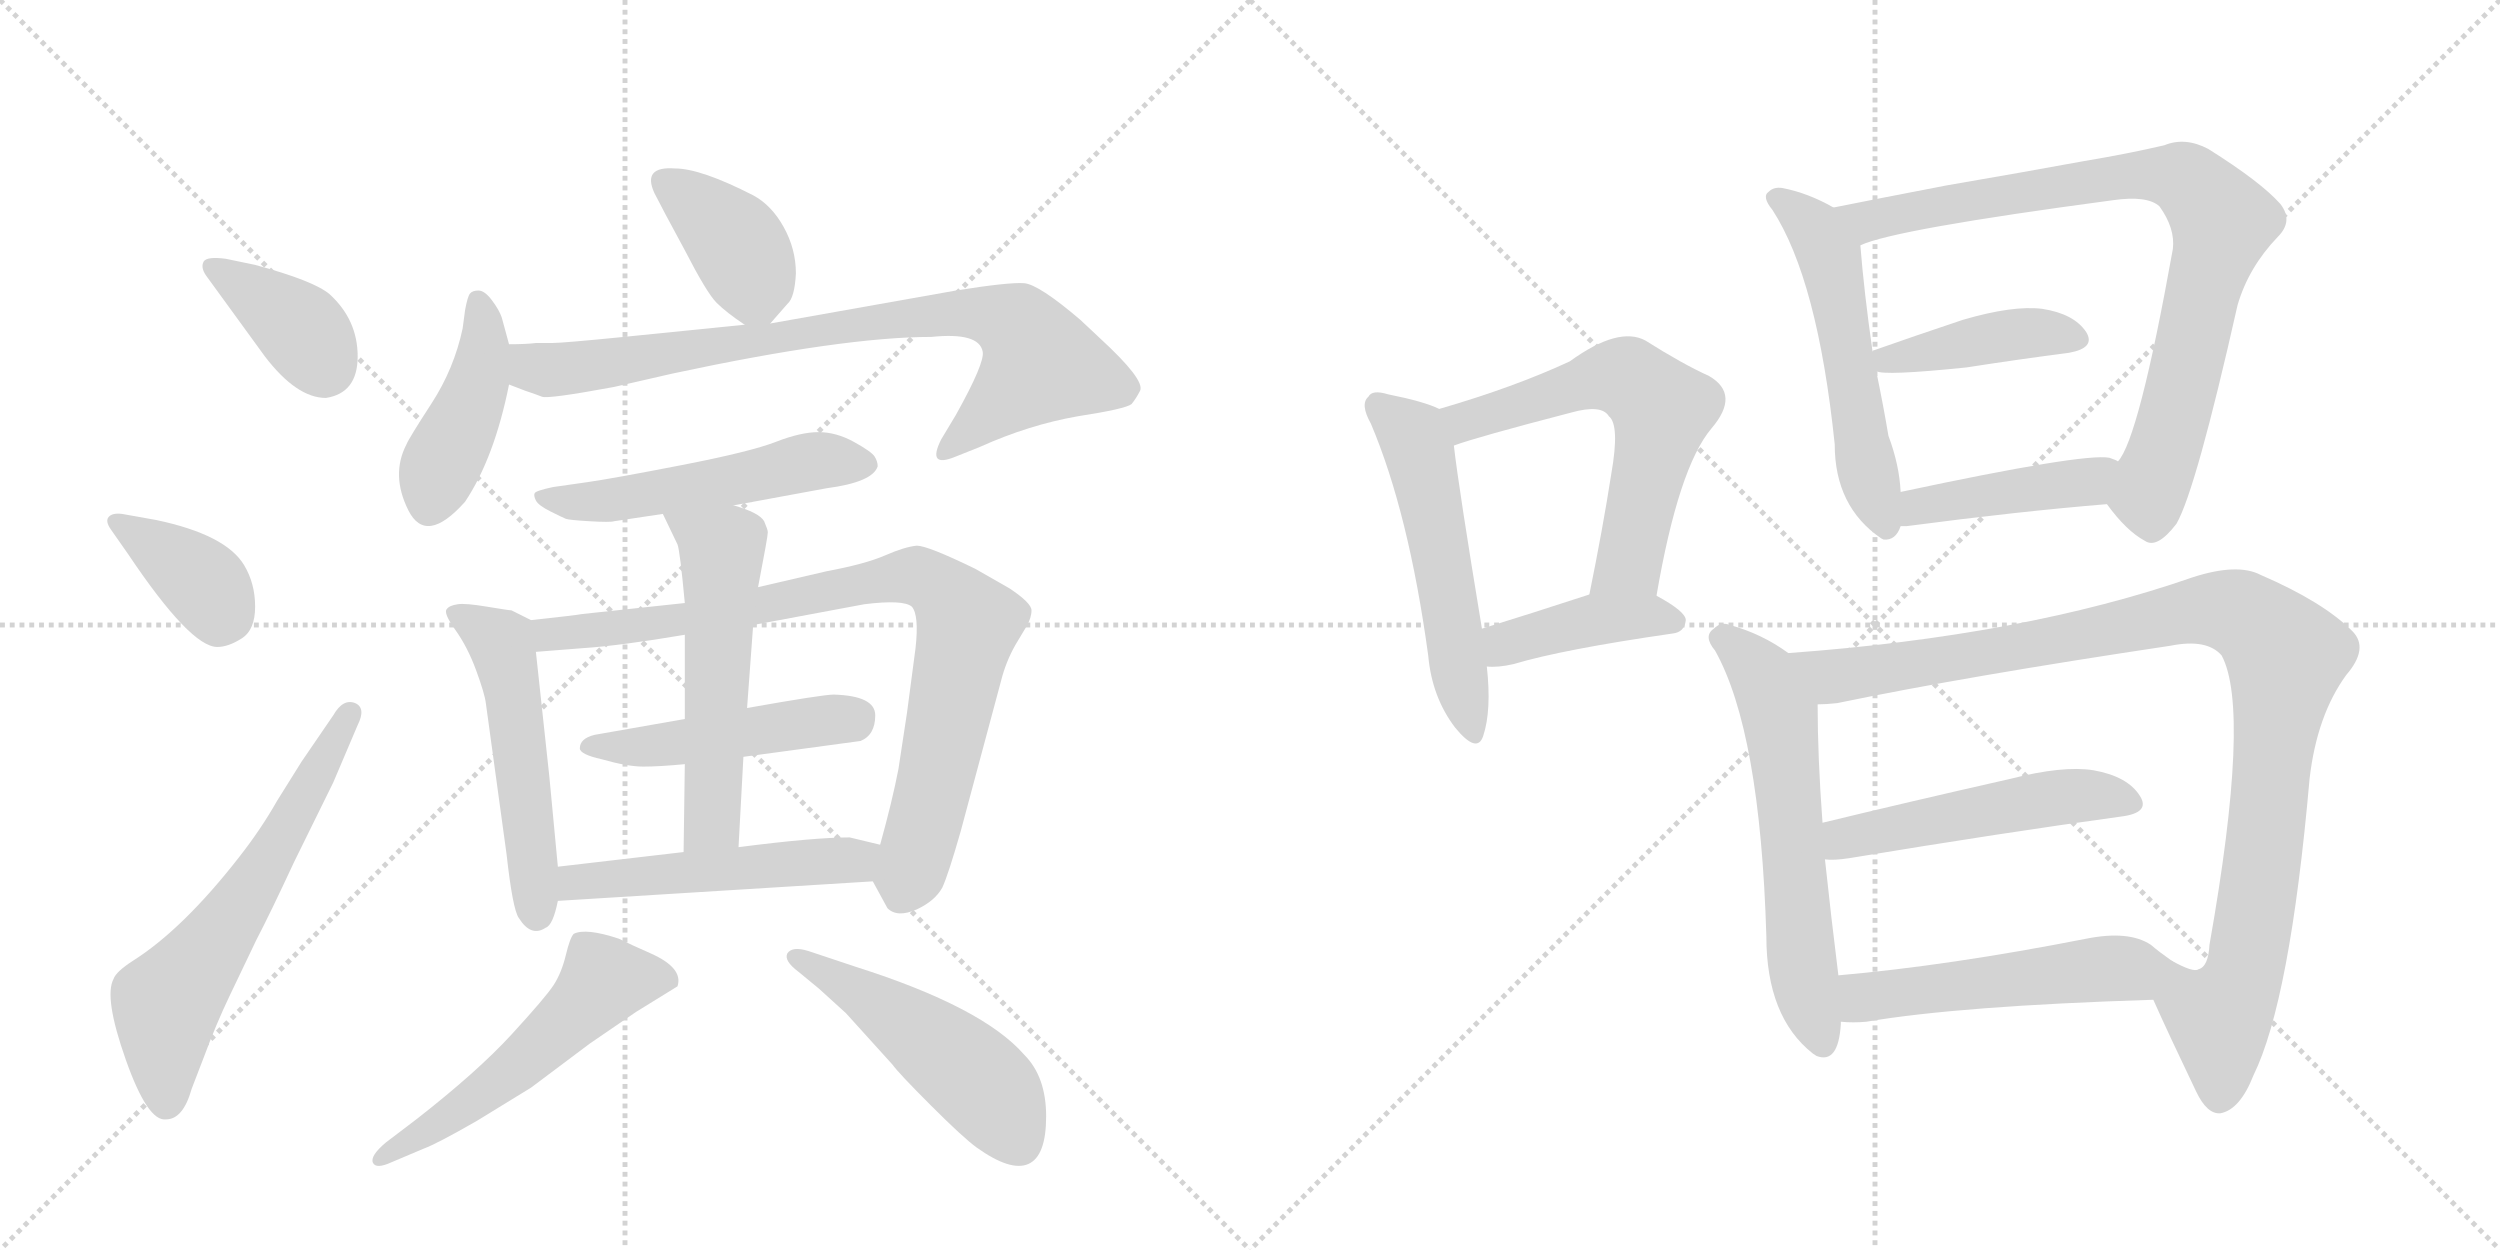 <svg version="1.1" viewBox="0 0 2048 1024" xmlns="http://www.w3.org/2000/svg">
  <g stroke="lightgray" stroke-dasharray="1,1" stroke-width="1" transform="scale(4, 4)">
    <line x1="0" y1="0" x2="256" y2="256"></line>
    <line x1="256" y1="0" x2="0" y2="256"></line>
    <line x1="128" y1="0" x2="128" y2="256"></line>
    <line x1="0" y1="128" x2="256" y2="128"></line>
    <line x1="256" y1="0" x2="512" y2="256"></line>
    <line x1="512" y1="0" x2="256" y2="256"></line>
    <line x1="384" y1="0" x2="384" y2="256"></line>
    <line x1="256" y1="128" x2="512" y2="128"></line>
  </g>
<g transform="scale(1, -1) translate(0, -850)">
   <style type="text/css">
    @keyframes keyframes0 {
      from {
       stroke: black;
       stroke-dashoffset: 381;
       stroke-width: 128;
       }
       55% {
       animation-timing-function: step-end;
       stroke: black;
       stroke-dashoffset: 0;
       stroke-width: 128;
       }
       to {
       stroke: black;
       stroke-width: 1024;
       }
       }
       #make-me-a-hanzi-animation-0 {
         animation: keyframes0 0.56s both;
         animation-delay: 0s;
         animation-timing-function: linear;
       }
    @keyframes keyframes1 {
      from {
       stroke: black;
       stroke-dashoffset: 377;
       stroke-width: 128;
       }
       55% {
       animation-timing-function: step-end;
       stroke: black;
       stroke-dashoffset: 0;
       stroke-width: 128;
       }
       to {
       stroke: black;
       stroke-width: 1024;
       }
       }
       #make-me-a-hanzi-animation-1 {
         animation: keyframes1 0.557s both;
         animation-delay: 0.56s;
         animation-timing-function: linear;
       }
    @keyframes keyframes2 {
      from {
       stroke: black;
       stroke-dashoffset: 619;
       stroke-width: 128;
       }
       67% {
       animation-timing-function: step-end;
       stroke: black;
       stroke-dashoffset: 0;
       stroke-width: 128;
       }
       to {
       stroke: black;
       stroke-width: 1024;
       }
       }
       #make-me-a-hanzi-animation-2 {
         animation: keyframes2 0.754s both;
         animation-delay: 1.117s;
         animation-timing-function: linear;
       }
    @keyframes keyframes3 {
      from {
       stroke: black;
       stroke-dashoffset: 389;
       stroke-width: 128;
       }
       56% {
       animation-timing-function: step-end;
       stroke: black;
       stroke-dashoffset: 0;
       stroke-width: 128;
       }
       to {
       stroke: black;
       stroke-width: 1024;
       }
       }
       #make-me-a-hanzi-animation-3 {
         animation: keyframes3 0.567s both;
         animation-delay: 1.871s;
         animation-timing-function: linear;
       }
    @keyframes keyframes4 {
      from {
       stroke: black;
       stroke-dashoffset: 429;
       stroke-width: 128;
       }
       58% {
       animation-timing-function: step-end;
       stroke: black;
       stroke-dashoffset: 0;
       stroke-width: 128;
       }
       to {
       stroke: black;
       stroke-width: 1024;
       }
       }
       #make-me-a-hanzi-animation-4 {
         animation: keyframes4 0.599s both;
         animation-delay: 2.437s;
         animation-timing-function: linear;
       }
    @keyframes keyframes5 {
      from {
       stroke: black;
       stroke-dashoffset: 819;
       stroke-width: 128;
       }
       73% {
       animation-timing-function: step-end;
       stroke: black;
       stroke-dashoffset: 0;
       stroke-width: 128;
       }
       to {
       stroke: black;
       stroke-width: 1024;
       }
       }
       #make-me-a-hanzi-animation-5 {
         animation: keyframes5 0.917s both;
         animation-delay: 3.036s;
         animation-timing-function: linear;
       }
    @keyframes keyframes6 {
      from {
       stroke: black;
       stroke-dashoffset: 521;
       stroke-width: 128;
       }
       63% {
       animation-timing-function: step-end;
       stroke: black;
       stroke-dashoffset: 0;
       stroke-width: 128;
       }
       to {
       stroke: black;
       stroke-width: 1024;
       }
       }
       #make-me-a-hanzi-animation-6 {
         animation: keyframes6 0.674s both;
         animation-delay: 3.953s;
         animation-timing-function: linear;
       }
    @keyframes keyframes7 {
      from {
       stroke: black;
       stroke-dashoffset: 526;
       stroke-width: 128;
       }
       63% {
       animation-timing-function: step-end;
       stroke: black;
       stroke-dashoffset: 0;
       stroke-width: 128;
       }
       to {
       stroke: black;
       stroke-width: 1024;
       }
       }
       #make-me-a-hanzi-animation-7 {
         animation: keyframes7 0.678s both;
         animation-delay: 4.627s;
         animation-timing-function: linear;
       }
    @keyframes keyframes8 {
      from {
       stroke: black;
       stroke-dashoffset: 854;
       stroke-width: 128;
       }
       74% {
       animation-timing-function: step-end;
       stroke: black;
       stroke-dashoffset: 0;
       stroke-width: 128;
       }
       to {
       stroke: black;
       stroke-width: 1024;
       }
       }
       #make-me-a-hanzi-animation-8 {
         animation: keyframes8 0.945s both;
         animation-delay: 5.305s;
         animation-timing-function: linear;
       }
    @keyframes keyframes9 {
      from {
       stroke: black;
       stroke-dashoffset: 478;
       stroke-width: 128;
       }
       61% {
       animation-timing-function: step-end;
       stroke: black;
       stroke-dashoffset: 0;
       stroke-width: 128;
       }
       to {
       stroke: black;
       stroke-width: 1024;
       }
       }
       #make-me-a-hanzi-animation-9 {
         animation: keyframes9 0.639s both;
         animation-delay: 6.25s;
         animation-timing-function: linear;
       }
    @keyframes keyframes10 {
      from {
       stroke: black;
       stroke-dashoffset: 550;
       stroke-width: 128;
       }
       64% {
       animation-timing-function: step-end;
       stroke: black;
       stroke-dashoffset: 0;
       stroke-width: 128;
       }
       to {
       stroke: black;
       stroke-width: 1024;
       }
       }
       #make-me-a-hanzi-animation-10 {
         animation: keyframes10 0.698s both;
         animation-delay: 6.889s;
         animation-timing-function: linear;
       }
    @keyframes keyframes11 {
      from {
       stroke: black;
       stroke-dashoffset: 510;
       stroke-width: 128;
       }
       62% {
       animation-timing-function: step-end;
       stroke: black;
       stroke-dashoffset: 0;
       stroke-width: 128;
       }
       to {
       stroke: black;
       stroke-width: 1024;
       }
       }
       #make-me-a-hanzi-animation-11 {
         animation: keyframes11 0.665s both;
         animation-delay: 7.586s;
         animation-timing-function: linear;
       }
    @keyframes keyframes12 {
      from {
       stroke: black;
       stroke-dashoffset: 539;
       stroke-width: 128;
       }
       64% {
       animation-timing-function: step-end;
       stroke: black;
       stroke-dashoffset: 0;
       stroke-width: 128;
       }
       to {
       stroke: black;
       stroke-width: 1024;
       }
       }
       #make-me-a-hanzi-animation-12 {
         animation: keyframes12 0.689s both;
         animation-delay: 8.251s;
         animation-timing-function: linear;
       }
    @keyframes keyframes13 {
      from {
       stroke: black;
       stroke-dashoffset: 500;
       stroke-width: 128;
       }
       62% {
       animation-timing-function: step-end;
       stroke: black;
       stroke-dashoffset: 0;
       stroke-width: 128;
       }
       to {
       stroke: black;
       stroke-width: 1024;
       }
       }
       #make-me-a-hanzi-animation-13 {
         animation: keyframes13 0.657s both;
         animation-delay: 8.94s;
         animation-timing-function: linear;
       }
    @keyframes keyframes14 {
      from {
       stroke: black;
       stroke-dashoffset: 537;
       stroke-width: 128;
       }
       64% {
       animation-timing-function: step-end;
       stroke: black;
       stroke-dashoffset: 0;
       stroke-width: 128;
       }
       to {
       stroke: black;
       stroke-width: 1024;
       }
       }
       #make-me-a-hanzi-animation-14 {
         animation: keyframes14 0.687s both;
         animation-delay: 9.597s;
         animation-timing-function: linear;
       }
    @keyframes keyframes15 {
      from {
       stroke: black;
       stroke-dashoffset: 610;
       stroke-width: 128;
       }
       67% {
       animation-timing-function: step-end;
       stroke: black;
       stroke-dashoffset: 0;
       stroke-width: 128;
       }
       to {
       stroke: black;
       stroke-width: 1024;
       }
       }
       #make-me-a-hanzi-animation-15 {
         animation: keyframes15 0.746s both;
         animation-delay: 10.284s;
         animation-timing-function: linear;
       }
    @keyframes keyframes16 {
      from {
       stroke: black;
       stroke-dashoffset: 411;
       stroke-width: 128;
       }
       57% {
       animation-timing-function: step-end;
       stroke: black;
       stroke-dashoffset: 0;
       stroke-width: 128;
       }
       to {
       stroke: black;
       stroke-width: 1024;
       }
       }
       #make-me-a-hanzi-animation-16 {
         animation: keyframes16 0.584s both;
         animation-delay: 11.03s;
         animation-timing-function: linear;
       }
    @keyframes keyframes17 {
      from {
       stroke: black;
       stroke-dashoffset: 549;
       stroke-width: 128;
       }
       64% {
       animation-timing-function: step-end;
       stroke: black;
       stroke-dashoffset: 0;
       stroke-width: 128;
       }
       to {
       stroke: black;
       stroke-width: 1024;
       }
       }
       #make-me-a-hanzi-animation-17 {
         animation: keyframes17 0.697s both;
         animation-delay: 11.615s;
         animation-timing-function: linear;
       }
    @keyframes keyframes18 {
      from {
       stroke: black;
       stroke-dashoffset: 839;
       stroke-width: 128;
       }
       73% {
       animation-timing-function: step-end;
       stroke: black;
       stroke-dashoffset: 0;
       stroke-width: 128;
       }
       to {
       stroke: black;
       stroke-width: 1024;
       }
       }
       #make-me-a-hanzi-animation-18 {
         animation: keyframes18 0.933s both;
         animation-delay: 12.312s;
         animation-timing-function: linear;
       }
    @keyframes keyframes19 {
      from {
       stroke: black;
       stroke-dashoffset: 420;
       stroke-width: 128;
       }
       58% {
       animation-timing-function: step-end;
       stroke: black;
       stroke-dashoffset: 0;
       stroke-width: 128;
       }
       to {
       stroke: black;
       stroke-width: 1024;
       }
       }
       #make-me-a-hanzi-animation-19 {
         animation: keyframes19 0.592s both;
         animation-delay: 13.244s;
         animation-timing-function: linear;
       }
    @keyframes keyframes20 {
      from {
       stroke: black;
       stroke-dashoffset: 434;
       stroke-width: 128;
       }
       59% {
       animation-timing-function: step-end;
       stroke: black;
       stroke-dashoffset: 0;
       stroke-width: 128;
       }
       to {
       stroke: black;
       stroke-width: 1024;
       }
       }
       #make-me-a-hanzi-animation-20 {
         animation: keyframes20 0.603s both;
         animation-delay: 13.836s;
         animation-timing-function: linear;
       }
    @keyframes keyframes21 {
      from {
       stroke: black;
       stroke-dashoffset: 607;
       stroke-width: 128;
       }
       66% {
       animation-timing-function: step-end;
       stroke: black;
       stroke-dashoffset: 0;
       stroke-width: 128;
       }
       to {
       stroke: black;
       stroke-width: 1024;
       }
       }
       #make-me-a-hanzi-animation-21 {
         animation: keyframes21 0.744s both;
         animation-delay: 14.439s;
         animation-timing-function: linear;
       }
    @keyframes keyframes22 {
      from {
       stroke: black;
       stroke-dashoffset: 1047;
       stroke-width: 128;
       }
       77% {
       animation-timing-function: step-end;
       stroke: black;
       stroke-dashoffset: 0;
       stroke-width: 128;
       }
       to {
       stroke: black;
       stroke-width: 1024;
       }
       }
       #make-me-a-hanzi-animation-22 {
         animation: keyframes22 1.102s both;
         animation-delay: 15.183s;
         animation-timing-function: linear;
       }
    @keyframes keyframes23 {
      from {
       stroke: black;
       stroke-dashoffset: 506;
       stroke-width: 128;
       }
       62% {
       animation-timing-function: step-end;
       stroke: black;
       stroke-dashoffset: 0;
       stroke-width: 128;
       }
       to {
       stroke: black;
       stroke-width: 1024;
       }
       }
       #make-me-a-hanzi-animation-23 {
         animation: keyframes23 0.662s both;
         animation-delay: 16.285s;
         animation-timing-function: linear;
       }
    @keyframes keyframes24 {
      from {
       stroke: black;
       stroke-dashoffset: 520;
       stroke-width: 128;
       }
       63% {
       animation-timing-function: step-end;
       stroke: black;
       stroke-dashoffset: 0;
       stroke-width: 128;
       }
       to {
       stroke: black;
       stroke-width: 1024;
       }
       }
       #make-me-a-hanzi-animation-24 {
         animation: keyframes24 0.673s both;
         animation-delay: 16.947s;
         animation-timing-function: linear;
       }
</style>
<path d="M 267 524 Q 293 528 293 558 Q 293 588 270 609 Q 257 620 209 633 L 185 638 Q 170 640 167 636 Q 164 631 169 624 L 217 558 Q 243 524 267 524 Z" fill="lightgray"></path> 
<path d="M 105 396 Q 156 320 178 320 Q 187 320 198 327 Q 209 334 209 353 Q 209 372 200 387 Q 185 412 128 424 L 100 429 Q 92 430 89 426.5 Q 86 423 91 416 L 105 396 Z" fill="lightgray"></path> 
<path d="M 247 226 L 227 194 Q 214 171 196 148 Q 150 89 109 63 Q 95 54 93 48 Q 85 33 103 -18 Q 121 -69 136 -67 Q 150 -67 157 -42 L 167 -16 Q 177 11 188 34 L 210 80 Q 221 101 241 144 L 273 209 L 293 256 Q 300 270 291 274 Q 281 278 273 264 L 247 226 Z" fill="lightgray"></path> 
<path d="M 631 585 L 645 601 Q 651 606 652 626 Q 652 646 642 664 Q 632 682 617 690 Q 574 712 553 712 Q 526 714 536 692 Q 542 680 561 645 Q 579 610 587 602 Q 595 594 610 584 C 623 575 623 575 631 585 Z" fill="lightgray"></path> 
<path d="M 417 568 L 411 590 Q 409 596 403 604 Q 397 612 392 612 Q 387 612 385 609.5 Q 383 607 381 596 L 379 581 Q 372 548 353.5 519.5 Q 335 491 333 486 Q 320 461 334.5 432 Q 349 403 381 439 Q 405 475 417 535 L 417 568 Z" fill="lightgray"></path> 
<path d="M 417 535 L 430 530 Q 439 527 444 525 Q 449 523 503 533 L 551 544 Q 691 574 763 574 Q 802 578 805 562 Q 807 553 783 510 L 771 490 Q 759 466 783 476 L 803 484 Q 843 502 883 509 Q 922 515 927 519 Q 931 524 934 530 Q 938 539 901 573 L 885 588 Q 851 617 839 618 Q 827 619 783 612 L 631 585 L 610 584 L 511 574 Q 461 569 452 569 L 439 569 Q 431 568 417 568 C 387 567 389 545 417 535 Z" fill="lightgray"></path> 
<path d="M 601 436 L 677 450 Q 715 455 719 468 Q 719 472 716.5 476 Q 714 480 699.5 488 Q 685 496 670.5 496 Q 656 496 635.5 488 Q 615 480 558.5 469 Q 502 458 481 455 L 453 451 Q 439 448 438 446 Q 437 444 439 440 Q 441 436 451 431 Q 461 426 463.5 425 Q 466 424 483 423 Q 500 422 503 423 L 543 429 L 601 436 Z" fill="lightgray"></path> 
<path d="M 435 342 L 419 350 Q 417 350 399 353 Q 381 356 375 355 Q 368 354 366 351 Q 363 348 373 334 Q 383 320 390 301 Q 397 282 398 274 L 415 150 Q 420 105 425 98 Q 435 82 447 90 Q 453 92 457 112 L 457 140 L 450 214 L 439 316 C 436 341 436 341 435 342 Z" fill="lightgray"></path> 
<path d="M 743 266 L 736 220 Q 731 194 721 158 C 714 131 714 131 715 128 L 727 106 Q 735 98 751 105 Q 766 112 772 123 Q 777 134 787 169 L 820 292 Q 824 308 832 322 L 841 337 Q 845 344 845 350 Q 845 356 827 368 L 799 384 Q 760 403 751 403 Q 741 402 725 395 Q 709 388 677 382 L 621 369 L 561 356 L 477 347 Q 472 346 435 342 C 405 339 409 314 439 316 L 477 319 Q 508 321 561 330 L 617 338 L 708 355 Q 740 359 747 353 Q 753 346 750 319 L 743 266 Z" fill="lightgray"></path> 
<path d="M 609 230 L 705 243 Q 717 248 717 264 Q 717 280 683 281 Q 674 281 612 270 L 561 261 L 487 248 Q 475 245 475 237 Q 475 232 493 228 Q 514 222 527 222 Q 540 222 561 224 L 609 230 Z" fill="lightgray"></path> 
<path d="M 605 156 L 609 230 L 612 270 L 617 338 L 621 369 L 627 401 Q 629 412 629 414 Q 629 416 626 423 Q 622 430 601 436 C 572 445 530 456 543 429 L 555 404 Q 557 399 561 356 L 561 330 L 561 261 L 561 224 L 560 152 C 560 122 603 126 605 156 Z" fill="lightgray"></path> 
<path d="M 721 158 L 696 164 Q 667 164 605 156 L 560 152 L 457 140 C 427 137 427 110 457 112 L 715 128 C 745 130 750 151 721 158 Z" fill="lightgray"></path> 
<path d="M 347 -91 Q 358 -87 391 -68 L 435 -41 L 483 -5 L 521 21 L 555 42 Q 560 57 533 69 Q 517 76 507 81 Q 480 90 470 85 Q 467 82 463.5 67.5 Q 460 53 453.5 43 Q 447 33 419 2.5 Q 391 -28 341 -67 L 316 -86 Q 303 -97 305.5 -102.5 Q 308 -108 321 -102 L 347 -91 Z" fill="lightgray"></path> 
<path d="M 671 40 L 693 20 L 731 -22 Q 736 -29 762.5 -55.5 Q 789 -82 800 -90 Q 828 -110 842.5 -103.5 Q 857 -97 857 -64.5 Q 857 -32 839 -14 Q 805 25 701 58 L 662 71 Q 649 75 645 69 Q 642 63 654 54 L 671 40 Z" fill="lightgray"></path> 
<path d="M 1179 515 Q 1167 521 1137 527 Q 1124 531 1121 525 Q 1114 519 1123 503 Q 1154 430 1170 313 Q 1173 279 1192 254 Q 1210 232 1215 247 Q 1222 268 1218 304 L 1214 335 Q 1195 450 1191 485 C 1188 511 1188 511 1179 515 Z" fill="lightgray"></path> 
<path d="M 1357 362 Q 1375 467 1402 499 Q 1426 527 1400 542 Q 1378 552 1348 571 Q 1326 583 1286 554 Q 1241 533 1179 515 C 1150 506 1163 476 1191 485 Q 1210 492 1287 512 Q 1312 519 1318 509 Q 1327 502 1320 462 Q 1313 417 1302 363 C 1296 334 1352 332 1357 362 Z" fill="lightgray"></path> 
<path d="M 1218 304 Q 1227 303 1240 306 Q 1280 318 1370 331 Q 1380 332 1381 342 Q 1381 349 1357 362 C 1336 374 1331 372 1302 363 Q 1253 347 1214 335 C 1185 326 1188 305 1218 304 Z" fill="lightgray"></path> 
<path d="M 1502 680 Q 1481 692 1460 696 Q 1453 697 1449 693 Q 1443 689 1452 678 Q 1489 621 1503 486 Q 1503 435 1541 409 L 1543 408 Q 1553 407 1557 419 L 1557 447 Q 1556 469 1547 493 Q 1543 517 1537 546 L 1534 562 Q 1527 611 1524 649 C 1522 669 1522 669 1502 680 Z" fill="lightgray"></path> 
<path d="M 1726 437 Q 1742 415 1757 407 Q 1767 400 1783 421 Q 1799 449 1833 600 Q 1842 631 1866 656 Q 1879 669 1868 683 Q 1852 701 1809 728 Q 1790 738 1773 731 Q 1743 724 1707 718 Q 1658 709 1594 698 Q 1542 688 1502 680 C 1473 674 1496 640 1524 649 Q 1551 662 1731 686 Q 1759 690 1769 681 Q 1782 663 1780 646 Q 1752 490 1735 472 C 1721 445 1720 444 1726 437 Z" fill="lightgray"></path> 
<path d="M 1537 546 Q 1543 542 1611 549 Q 1656 556 1695 561 Q 1717 565 1709 578 Q 1699 593 1673 597 Q 1649 600 1608 588 Q 1569 575 1535 563 Q 1534 563 1534 562 C 1512 551 1512 551 1537 546 Z" fill="lightgray"></path> 
<path d="M 1557 419 Q 1558 419 1562 419 Q 1653 431 1726 437 C 1756 439 1762 460 1735 472 Q 1734 473 1728 475 Q 1707 479 1557 447 C 1528 441 1527 418 1557 419 Z" fill="lightgray"></path> 
<path d="M 1465 315 Q 1443 331 1417 338 Q 1410 341 1404 335 Q 1395 329 1405 317 Q 1442 251 1447 83 Q 1447 17 1485 -13 L 1488 -15 Q 1506 -22 1508 11 Q 1508 12 1508 13 L 1506 51 Q 1500 99 1495 146 L 1493 176 Q 1489 230 1489 273 C 1489 299 1489 299 1465 315 Z" fill="lightgray"></path> 
<path d="M 1764 31 Q 1776 4 1799 -44 Q 1808 -63 1819 -62 Q 1835 -59 1846 -31 Q 1876 30 1892 212 Q 1898 264 1922 297 Q 1941 319 1927 333 Q 1903 357 1852 379 Q 1833 389 1796 377 Q 1658 329 1465 315 C 1435 313 1459 269 1489 273 Q 1496 273 1505 274 Q 1611 296 1778 321 Q 1808 327 1820 313 Q 1844 268 1810 76 Q 1809 58 1801 56 Q 1797 53 1779 63 C 1750 71 1752 58 1764 31 Z" fill="lightgray"></path> 
<path d="M 1495 146 Q 1502 145 1515 147 Q 1642 168 1737 181 Q 1762 184 1753 198 Q 1743 214 1715 219 Q 1690 223 1647 212 Q 1563 193 1493 176 C 1464 169 1465 147 1495 146 Z" fill="lightgray"></path> 
<path d="M 1508 13 Q 1518 12 1529 13 Q 1605 26 1764 31 C 1794 32 1803 45 1779 63 Q 1769 70 1762 76 Q 1744 88 1709 81 Q 1597 59 1506 51 C 1476 48 1478 15 1508 13 Z" fill="lightgray"></path> 
      <clipPath id="make-me-a-hanzi-clip-0">
      <path d="M 267 524 Q 293 528 293 558 Q 293 588 270 609 Q 257 620 209 633 L 185 638 Q 170 640 167 636 Q 164 631 169 624 L 217 558 Q 243 524 267 524 Z" fill="lightgray"></path>
      </clipPath>
      <path clip-path="url(#make-me-a-hanzi-clip-0)" d="M 173 631 L 243 584 L 265 550 " fill="none" id="make-me-a-hanzi-animation-0" stroke-dasharray="253 506" stroke-linecap="round"></path>

      <clipPath id="make-me-a-hanzi-clip-1">
      <path d="M 105 396 Q 156 320 178 320 Q 187 320 198 327 Q 209 334 209 353 Q 209 372 200 387 Q 185 412 128 424 L 100 429 Q 92 430 89 426.5 Q 86 423 91 416 L 105 396 Z" fill="lightgray"></path>
      </clipPath>
      <path clip-path="url(#make-me-a-hanzi-clip-1)" d="M 96 422 L 167 372 L 180 350 L 179 341 " fill="none" id="make-me-a-hanzi-animation-1" stroke-dasharray="249 498" stroke-linecap="round"></path>

      <clipPath id="make-me-a-hanzi-clip-2">
      <path d="M 247 226 L 227 194 Q 214 171 196 148 Q 150 89 109 63 Q 95 54 93 48 Q 85 33 103 -18 Q 121 -69 136 -67 Q 150 -67 157 -42 L 167 -16 Q 177 11 188 34 L 210 80 Q 221 101 241 144 L 273 209 L 293 256 Q 300 270 291 274 Q 281 278 273 264 L 247 226 Z" fill="lightgray"></path>
      </clipPath>
      <path clip-path="url(#make-me-a-hanzi-clip-2)" d="M 136 -53 L 136 28 L 220 144 L 287 266 " fill="none" id="make-me-a-hanzi-animation-2" stroke-dasharray="491 982" stroke-linecap="round"></path>

      <clipPath id="make-me-a-hanzi-clip-3">
      <path d="M 631 585 L 645 601 Q 651 606 652 626 Q 652 646 642 664 Q 632 682 617 690 Q 574 712 553 712 Q 526 714 536 692 Q 542 680 561 645 Q 579 610 587 602 Q 595 594 610 584 C 623 575 623 575 631 585 Z" fill="lightgray"></path>
      </clipPath>
      <path clip-path="url(#make-me-a-hanzi-clip-3)" d="M 546 700 L 602 652 L 625 597 " fill="none" id="make-me-a-hanzi-animation-3" stroke-dasharray="261 522" stroke-linecap="round"></path>

      <clipPath id="make-me-a-hanzi-clip-4">
      <path d="M 417 568 L 411 590 Q 409 596 403 604 Q 397 612 392 612 Q 387 612 385 609.5 Q 383 607 381 596 L 379 581 Q 372 548 353.5 519.5 Q 335 491 333 486 Q 320 461 334.5 432 Q 349 403 381 439 Q 405 475 417 535 L 417 568 Z" fill="lightgray"></path>
      </clipPath>
      <path clip-path="url(#make-me-a-hanzi-clip-4)" d="M 392 601 L 397 580 L 391 532 L 352 437 " fill="none" id="make-me-a-hanzi-animation-4" stroke-dasharray="301 602" stroke-linecap="round"></path>

      <clipPath id="make-me-a-hanzi-clip-5">
      <path d="M 417 535 L 430 530 Q 439 527 444 525 Q 449 523 503 533 L 551 544 Q 691 574 763 574 Q 802 578 805 562 Q 807 553 783 510 L 771 490 Q 759 466 783 476 L 803 484 Q 843 502 883 509 Q 922 515 927 519 Q 931 524 934 530 Q 938 539 901 573 L 885 588 Q 851 617 839 618 Q 827 619 783 612 L 631 585 L 610 584 L 511 574 Q 461 569 452 569 L 439 569 Q 431 568 417 568 C 387 567 389 545 417 535 Z" fill="lightgray"></path>
      </clipPath>
      <path clip-path="url(#make-me-a-hanzi-clip-5)" d="M 423 563 L 437 549 L 488 549 L 686 583 L 814 592 L 841 575 L 852 550 L 775 481 " fill="none" id="make-me-a-hanzi-animation-5" stroke-dasharray="691 1382" stroke-linecap="round"></path>

      <clipPath id="make-me-a-hanzi-clip-6">
      <path d="M 601 436 L 677 450 Q 715 455 719 468 Q 719 472 716.5 476 Q 714 480 699.5 488 Q 685 496 670.5 496 Q 656 496 635.5 488 Q 615 480 558.5 469 Q 502 458 481 455 L 453 451 Q 439 448 438 446 Q 437 444 439 440 Q 441 436 451 431 Q 461 426 463.5 425 Q 466 424 483 423 Q 500 422 503 423 L 543 429 L 601 436 Z" fill="lightgray"></path>
      </clipPath>
      <path clip-path="url(#make-me-a-hanzi-clip-6)" d="M 447 444 L 488 439 L 660 471 L 709 469 " fill="none" id="make-me-a-hanzi-animation-6" stroke-dasharray="393 786" stroke-linecap="round"></path>

      <clipPath id="make-me-a-hanzi-clip-7">
      <path d="M 435 342 L 419 350 Q 417 350 399 353 Q 381 356 375 355 Q 368 354 366 351 Q 363 348 373 334 Q 383 320 390 301 Q 397 282 398 274 L 415 150 Q 420 105 425 98 Q 435 82 447 90 Q 453 92 457 112 L 457 140 L 450 214 L 439 316 C 436 341 436 341 435 342 Z" fill="lightgray"></path>
      </clipPath>
      <path clip-path="url(#make-me-a-hanzi-clip-7)" d="M 372 349 L 410 324 L 419 292 L 439 102 " fill="none" id="make-me-a-hanzi-animation-7" stroke-dasharray="398 796" stroke-linecap="round"></path>

      <clipPath id="make-me-a-hanzi-clip-8">
      <path d="M 743 266 L 736 220 Q 731 194 721 158 C 714 131 714 131 715 128 L 727 106 Q 735 98 751 105 Q 766 112 772 123 Q 777 134 787 169 L 820 292 Q 824 308 832 322 L 841 337 Q 845 344 845 350 Q 845 356 827 368 L 799 384 Q 760 403 751 403 Q 741 402 725 395 Q 709 388 677 382 L 621 369 L 561 356 L 477 347 Q 472 346 435 342 C 405 339 409 314 439 316 L 477 319 Q 508 321 561 330 L 617 338 L 708 355 Q 740 359 747 353 Q 753 346 750 319 L 743 266 Z" fill="lightgray"></path>
      </clipPath>
      <path clip-path="url(#make-me-a-hanzi-clip-8)" d="M 445 324 L 451 331 L 551 340 L 740 378 L 765 372 L 793 336 L 768 215 L 739 119 " fill="none" id="make-me-a-hanzi-animation-8" stroke-dasharray="726 1452" stroke-linecap="round"></path>

      <clipPath id="make-me-a-hanzi-clip-9">
      <path d="M 609 230 L 705 243 Q 717 248 717 264 Q 717 280 683 281 Q 674 281 612 270 L 561 261 L 487 248 Q 475 245 475 237 Q 475 232 493 228 Q 514 222 527 222 Q 540 222 561 224 L 609 230 Z" fill="lightgray"></path>
      </clipPath>
      <path clip-path="url(#make-me-a-hanzi-clip-9)" d="M 481 238 L 553 241 L 701 263 " fill="none" id="make-me-a-hanzi-animation-9" stroke-dasharray="350 700" stroke-linecap="round"></path>

      <clipPath id="make-me-a-hanzi-clip-10">
      <path d="M 605 156 L 609 230 L 612 270 L 617 338 L 621 369 L 627 401 Q 629 412 629 414 Q 629 416 626 423 Q 622 430 601 436 C 572 445 530 456 543 429 L 555 404 Q 557 399 561 356 L 561 330 L 561 261 L 561 224 L 560 152 C 560 122 603 126 605 156 Z" fill="lightgray"></path>
      </clipPath>
      <path clip-path="url(#make-me-a-hanzi-clip-10)" d="M 551 425 L 591 399 L 583 177 L 567 159 " fill="none" id="make-me-a-hanzi-animation-10" stroke-dasharray="422 844" stroke-linecap="round"></path>

      <clipPath id="make-me-a-hanzi-clip-11">
      <path d="M 721 158 L 696 164 Q 667 164 605 156 L 560 152 L 457 140 C 427 137 427 110 457 112 L 715 128 C 745 130 750 151 721 158 Z" fill="lightgray"></path>
      </clipPath>
      <path clip-path="url(#make-me-a-hanzi-clip-11)" d="M 464 119 L 471 127 L 691 145 L 713 152 " fill="none" id="make-me-a-hanzi-animation-11" stroke-dasharray="382 764" stroke-linecap="round"></path>

      <clipPath id="make-me-a-hanzi-clip-12">
      <path d="M 347 -91 Q 358 -87 391 -68 L 435 -41 L 483 -5 L 521 21 L 555 42 Q 560 57 533 69 Q 517 76 507 81 Q 480 90 470 85 Q 467 82 463.5 67.5 Q 460 53 453.5 43 Q 447 33 419 2.5 Q 391 -28 341 -67 L 316 -86 Q 303 -97 305.5 -102.5 Q 308 -108 321 -102 L 347 -91 Z" fill="lightgray"></path>
      </clipPath>
      <path clip-path="url(#make-me-a-hanzi-clip-12)" d="M 544 47 L 495 46 L 428 -20 L 313 -100 " fill="none" id="make-me-a-hanzi-animation-12" stroke-dasharray="411 822" stroke-linecap="round"></path>

      <clipPath id="make-me-a-hanzi-clip-13">
      <path d="M 671 40 L 693 20 L 731 -22 Q 736 -29 762.5 -55.5 Q 789 -82 800 -90 Q 828 -110 842.5 -103.5 Q 857 -97 857 -64.5 Q 857 -32 839 -14 Q 805 25 701 58 L 662 71 Q 649 75 645 69 Q 642 63 654 54 L 671 40 Z" fill="lightgray"></path>
      </clipPath>
      <path clip-path="url(#make-me-a-hanzi-clip-13)" d="M 651 66 L 705 37 L 776 -13 L 813 -47 L 835 -87 " fill="none" id="make-me-a-hanzi-animation-13" stroke-dasharray="372 744" stroke-linecap="round"></path>

      <clipPath id="make-me-a-hanzi-clip-14">
      <path d="M 1179 515 Q 1167 521 1137 527 Q 1124 531 1121 525 Q 1114 519 1123 503 Q 1154 430 1170 313 Q 1173 279 1192 254 Q 1210 232 1215 247 Q 1222 268 1218 304 L 1214 335 Q 1195 450 1191 485 C 1188 511 1188 511 1179 515 Z" fill="lightgray"></path>
      </clipPath>
      <path clip-path="url(#make-me-a-hanzi-clip-14)" d="M 1130 517 L 1155 495 L 1163 478 L 1204 253 " fill="none" id="make-me-a-hanzi-animation-14" stroke-dasharray="409 818" stroke-linecap="round"></path>

      <clipPath id="make-me-a-hanzi-clip-15">
      <path d="M 1357 362 Q 1375 467 1402 499 Q 1426 527 1400 542 Q 1378 552 1348 571 Q 1326 583 1286 554 Q 1241 533 1179 515 C 1150 506 1163 476 1191 485 Q 1210 492 1287 512 Q 1312 519 1318 509 Q 1327 502 1320 462 Q 1313 417 1302 363 C 1296 334 1352 332 1357 362 Z" fill="lightgray"></path>
      </clipPath>
      <path clip-path="url(#make-me-a-hanzi-clip-15)" d="M 1193 491 L 1200 505 L 1306 540 L 1333 540 L 1351 527 L 1362 515 L 1335 389 L 1309 370 " fill="none" id="make-me-a-hanzi-animation-15" stroke-dasharray="482 964" stroke-linecap="round"></path>

      <clipPath id="make-me-a-hanzi-clip-16">
      <path d="M 1218 304 Q 1227 303 1240 306 Q 1280 318 1370 331 Q 1380 332 1381 342 Q 1381 349 1357 362 C 1336 374 1331 372 1302 363 Q 1253 347 1214 335 C 1185 326 1188 305 1218 304 Z" fill="lightgray"></path>
      </clipPath>
      <path clip-path="url(#make-me-a-hanzi-clip-16)" d="M 1223 313 L 1239 325 L 1309 343 L 1350 346 L 1371 341 " fill="none" id="make-me-a-hanzi-animation-16" stroke-dasharray="283 566" stroke-linecap="round"></path>

      <clipPath id="make-me-a-hanzi-clip-17">
      <path d="M 1502 680 Q 1481 692 1460 696 Q 1453 697 1449 693 Q 1443 689 1452 678 Q 1489 621 1503 486 Q 1503 435 1541 409 L 1543 408 Q 1553 407 1557 419 L 1557 447 Q 1556 469 1547 493 Q 1543 517 1537 546 L 1534 562 Q 1527 611 1524 649 C 1522 669 1522 669 1502 680 Z" fill="lightgray"></path>
      </clipPath>
      <path clip-path="url(#make-me-a-hanzi-clip-17)" d="M 1457 687 L 1487 662 L 1499 637 L 1527 478 L 1546 416 " fill="none" id="make-me-a-hanzi-animation-17" stroke-dasharray="421 842" stroke-linecap="round"></path>

      <clipPath id="make-me-a-hanzi-clip-18">
      <path d="M 1726 437 Q 1742 415 1757 407 Q 1767 400 1783 421 Q 1799 449 1833 600 Q 1842 631 1866 656 Q 1879 669 1868 683 Q 1852 701 1809 728 Q 1790 738 1773 731 Q 1743 724 1707 718 Q 1658 709 1594 698 Q 1542 688 1502 680 C 1473 674 1496 640 1524 649 Q 1551 662 1731 686 Q 1759 690 1769 681 Q 1782 663 1780 646 Q 1752 490 1735 472 C 1721 445 1720 444 1726 437 Z" fill="lightgray"></path>
      </clipPath>
      <path clip-path="url(#make-me-a-hanzi-clip-18)" d="M 1510 678 L 1530 669 L 1759 707 L 1788 704 L 1799 696 L 1821 668 L 1778 495 L 1760 444 L 1742 439 " fill="none" id="make-me-a-hanzi-animation-18" stroke-dasharray="711 1422" stroke-linecap="round"></path>

      <clipPath id="make-me-a-hanzi-clip-19">
      <path d="M 1537 546 Q 1543 542 1611 549 Q 1656 556 1695 561 Q 1717 565 1709 578 Q 1699 593 1673 597 Q 1649 600 1608 588 Q 1569 575 1535 563 Q 1534 563 1534 562 C 1512 551 1512 551 1537 546 Z" fill="lightgray"></path>
      </clipPath>
      <path clip-path="url(#make-me-a-hanzi-clip-19)" d="M 1538 559 L 1559 557 L 1667 578 L 1699 572 " fill="none" id="make-me-a-hanzi-animation-19" stroke-dasharray="292 584" stroke-linecap="round"></path>

      <clipPath id="make-me-a-hanzi-clip-20">
      <path d="M 1557 419 Q 1558 419 1562 419 Q 1653 431 1726 437 C 1756 439 1762 460 1735 472 Q 1734 473 1728 475 Q 1707 479 1557 447 C 1528 441 1527 418 1557 419 Z" fill="lightgray"></path>
      </clipPath>
      <path clip-path="url(#make-me-a-hanzi-clip-20)" d="M 1560 426 L 1574 438 L 1711 455 L 1729 467 " fill="none" id="make-me-a-hanzi-animation-20" stroke-dasharray="306 612" stroke-linecap="round"></path>

      <clipPath id="make-me-a-hanzi-clip-21">
      <path d="M 1465 315 Q 1443 331 1417 338 Q 1410 341 1404 335 Q 1395 329 1405 317 Q 1442 251 1447 83 Q 1447 17 1485 -13 L 1488 -15 Q 1506 -22 1508 11 Q 1508 12 1508 13 L 1506 51 Q 1500 99 1495 146 L 1493 176 Q 1489 230 1489 273 C 1489 299 1489 299 1465 315 Z" fill="lightgray"></path>
      </clipPath>
      <path clip-path="url(#make-me-a-hanzi-clip-21)" d="M 1411 326 L 1444 296 L 1458 262 L 1476 60 L 1493 -5 " fill="none" id="make-me-a-hanzi-animation-21" stroke-dasharray="479 958" stroke-linecap="round"></path>

      <clipPath id="make-me-a-hanzi-clip-22">
      <path d="M 1764 31 Q 1776 4 1799 -44 Q 1808 -63 1819 -62 Q 1835 -59 1846 -31 Q 1876 30 1892 212 Q 1898 264 1922 297 Q 1941 319 1927 333 Q 1903 357 1852 379 Q 1833 389 1796 377 Q 1658 329 1465 315 C 1435 313 1459 269 1489 273 Q 1496 273 1505 274 Q 1611 296 1778 321 Q 1808 327 1820 313 Q 1844 268 1810 76 Q 1809 58 1801 56 Q 1797 53 1779 63 C 1750 71 1752 58 1764 31 Z" fill="lightgray"></path>
      </clipPath>
      <path clip-path="url(#make-me-a-hanzi-clip-22)" d="M 1474 313 L 1501 296 L 1519 298 L 1812 351 L 1836 346 L 1857 332 L 1873 313 L 1843 74 L 1836 46 L 1818 14 L 1818 -48 " fill="none" id="make-me-a-hanzi-animation-22" stroke-dasharray="919 1838" stroke-linecap="round"></path>

      <clipPath id="make-me-a-hanzi-clip-23">
      <path d="M 1495 146 Q 1502 145 1515 147 Q 1642 168 1737 181 Q 1762 184 1753 198 Q 1743 214 1715 219 Q 1690 223 1647 212 Q 1563 193 1493 176 C 1464 169 1465 147 1495 146 Z" fill="lightgray"></path>
      </clipPath>
      <path clip-path="url(#make-me-a-hanzi-clip-23)" d="M 1499 154 L 1518 165 L 1674 195 L 1708 199 L 1742 192 " fill="none" id="make-me-a-hanzi-animation-23" stroke-dasharray="378 756" stroke-linecap="round"></path>

      <clipPath id="make-me-a-hanzi-clip-24">
      <path d="M 1508 13 Q 1518 12 1529 13 Q 1605 26 1764 31 C 1794 32 1803 45 1779 63 Q 1769 70 1762 76 Q 1744 88 1709 81 Q 1597 59 1506 51 C 1476 48 1478 15 1508 13 Z" fill="lightgray"></path>
      </clipPath>
      <path clip-path="url(#make-me-a-hanzi-clip-24)" d="M 1513 20 L 1526 33 L 1770 61 " fill="none" id="make-me-a-hanzi-animation-24" stroke-dasharray="392 784" stroke-linecap="round"></path>

</g>
</svg>
